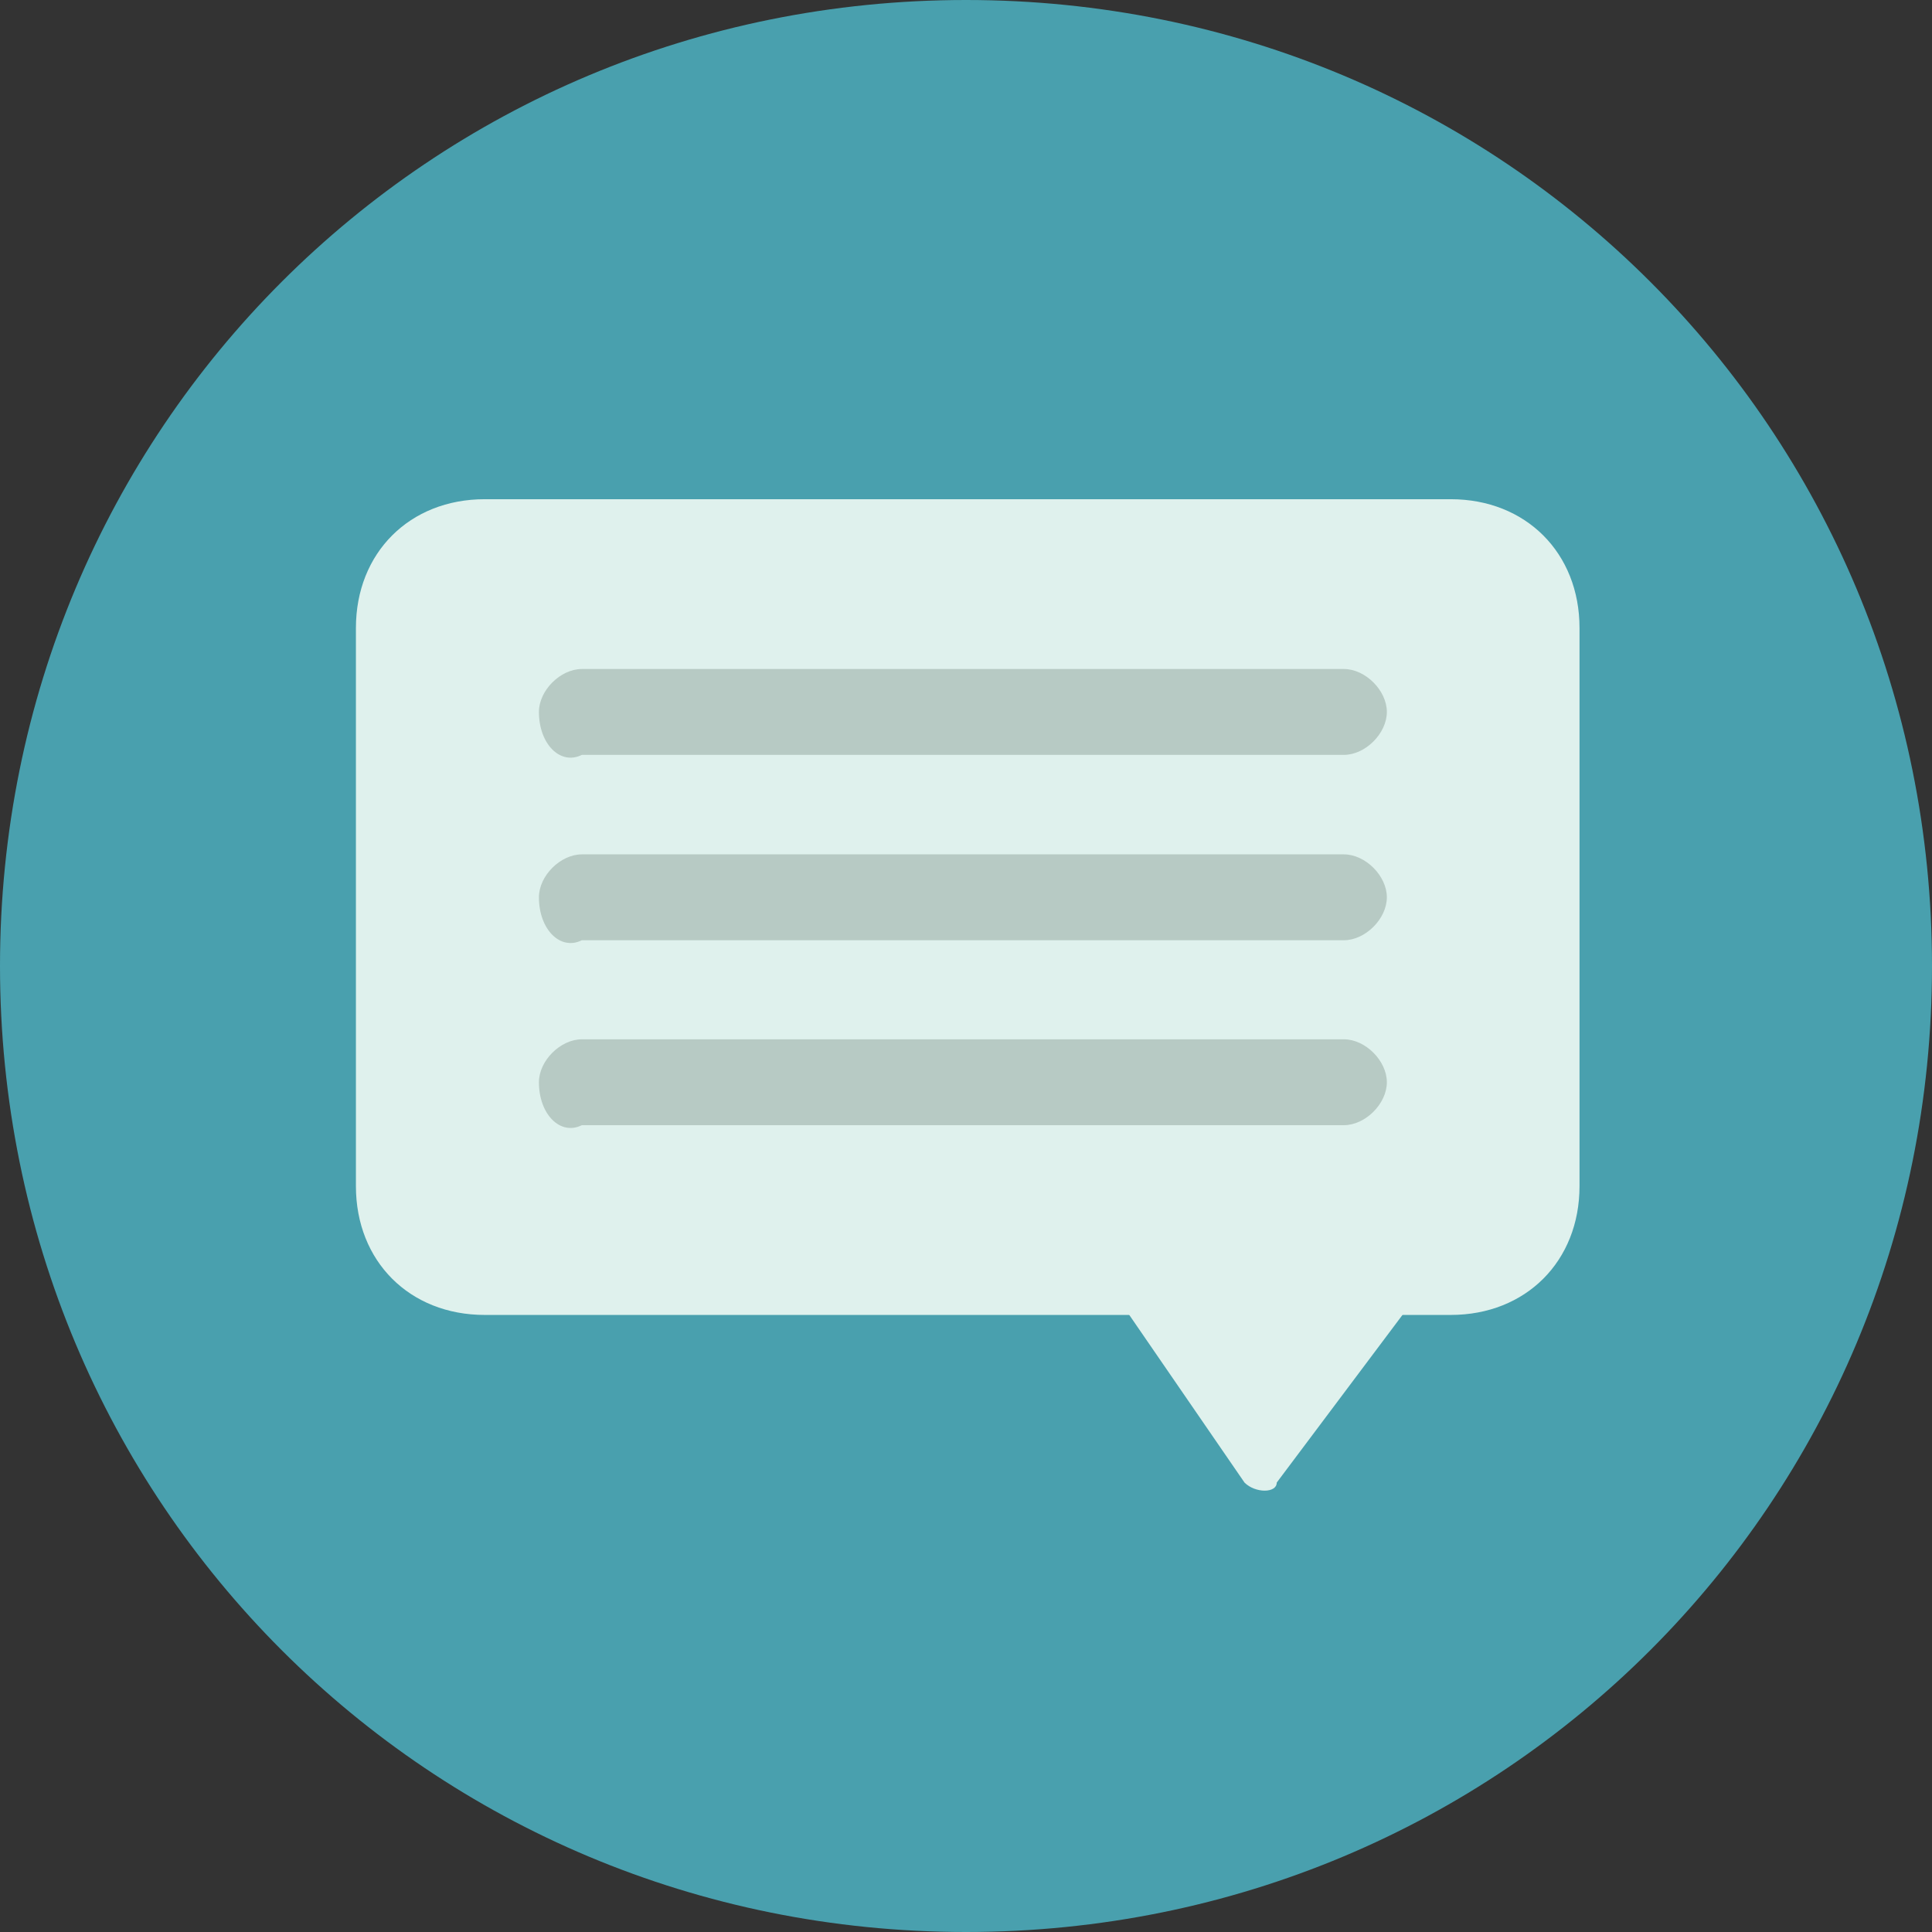 <?xml version="1.0" encoding="utf-8"?>
<!-- Generator: Adobe Illustrator 23.0.2, SVG Export Plug-In . SVG Version: 6.00 Build 0)  -->
<svg version="1.1" id="レイヤー_1" xmlns="http://www.w3.org/2000/svg" xmlns:xlink="http://www.w3.org/1999/xlink" x="0px"
	 y="0px" viewBox="0 0 18 18" style="enable-background:new 0 0 18 18;" xml:space="preserve">
<rect x="0" y="0" width="18" height="18" fill="#333333" stroke="none"/>
<style type="text/css">
	.st0{fill:#49A0AE;}
	.st1{fill:#DFF1ED;}
	.st2{fill:#B7CAC4;}
</style>
<g transform="translate(-7.9 -7.9)">
	<g transform="translate(7.9 7.9)">
		<g transform="translate(0 0)">
			<path class="st0" d="M0,9c0-5,4-9,9-9s9,4,9,9s-4,9-9,9l0,0C4,18,0,14,0,9z"/>
		</g>
	</g>
	<g transform="translate(11.216 12.551)">
		<g transform="translate(0)">
			<path class="st1" d="M11.4,6.4c0,0.7-0.5,1.2-1.2,1.2c0,0,0,0,0,0h-9C0.5,7.6,0,7.1,0,6.4c0,0,0,0,0,0V1.2C0,0.5,0.5,0,1.2,0
				c0,0,0,0,0,0h9c0.7,0,1.2,0.5,1.2,1.2c0,0,0,0,0,0V6.4z"/>
			<g transform="translate(7.079 7.262)">
				<path class="st1" d="M1.5,1.9C1.5,2,1.3,2,1.2,1.9c0,0,0,0,0,0L0.1,0.3C0,0.2,0,0.1,0.1,0c0,0,0,0,0,0h2.6
					c0.1,0.1,0.1,0.2,0,0.3c0,0,0,0,0,0L1.5,1.9z"/>
			</g>
		</g>
		<g transform="translate(1.705 1.582)">
			<path class="st2" d="M7.9,0.4c0,0.2-0.2,0.4-0.4,0.4c0,0,0,0,0,0H0.4C0.2,0.9,0,0.7,0,0.4c0,0,0,0,0,0l0,0C0,0.2,0.2,0,0.4,0
				c0,0,0,0,0,0h7.1C7.7,0,7.9,0.2,7.9,0.4z"/>
			<g transform="translate(0 1.727)">
				<path class="st2" d="M7.9,0.4c0,0.2-0.2,0.4-0.4,0.4c0,0,0,0,0,0H0.4C0.2,0.9,0,0.7,0,0.4c0,0,0,0,0,0l0,0C0,0.2,0.2,0,0.4,0
					c0,0,0,0,0,0h7.1C7.7,0,7.9,0.2,7.9,0.4C7.9,0.4,7.9,0.4,7.9,0.4z"/>
			</g>
			<g transform="translate(0 3.45)">
				<path class="st2" d="M7.9,0.4c0,0.2-0.2,0.4-0.4,0.4c0,0,0,0,0,0H0.4C0.2,0.9,0,0.7,0,0.4c0,0,0,0,0,0l0,0C0,0.2,0.2,0,0.4,0
					c0,0,0,0,0,0h7.1C7.7,0,7.9,0.2,7.9,0.4L7.9,0.4z"/>
			</g>
		</g>
	</g>
</g>
</svg>

